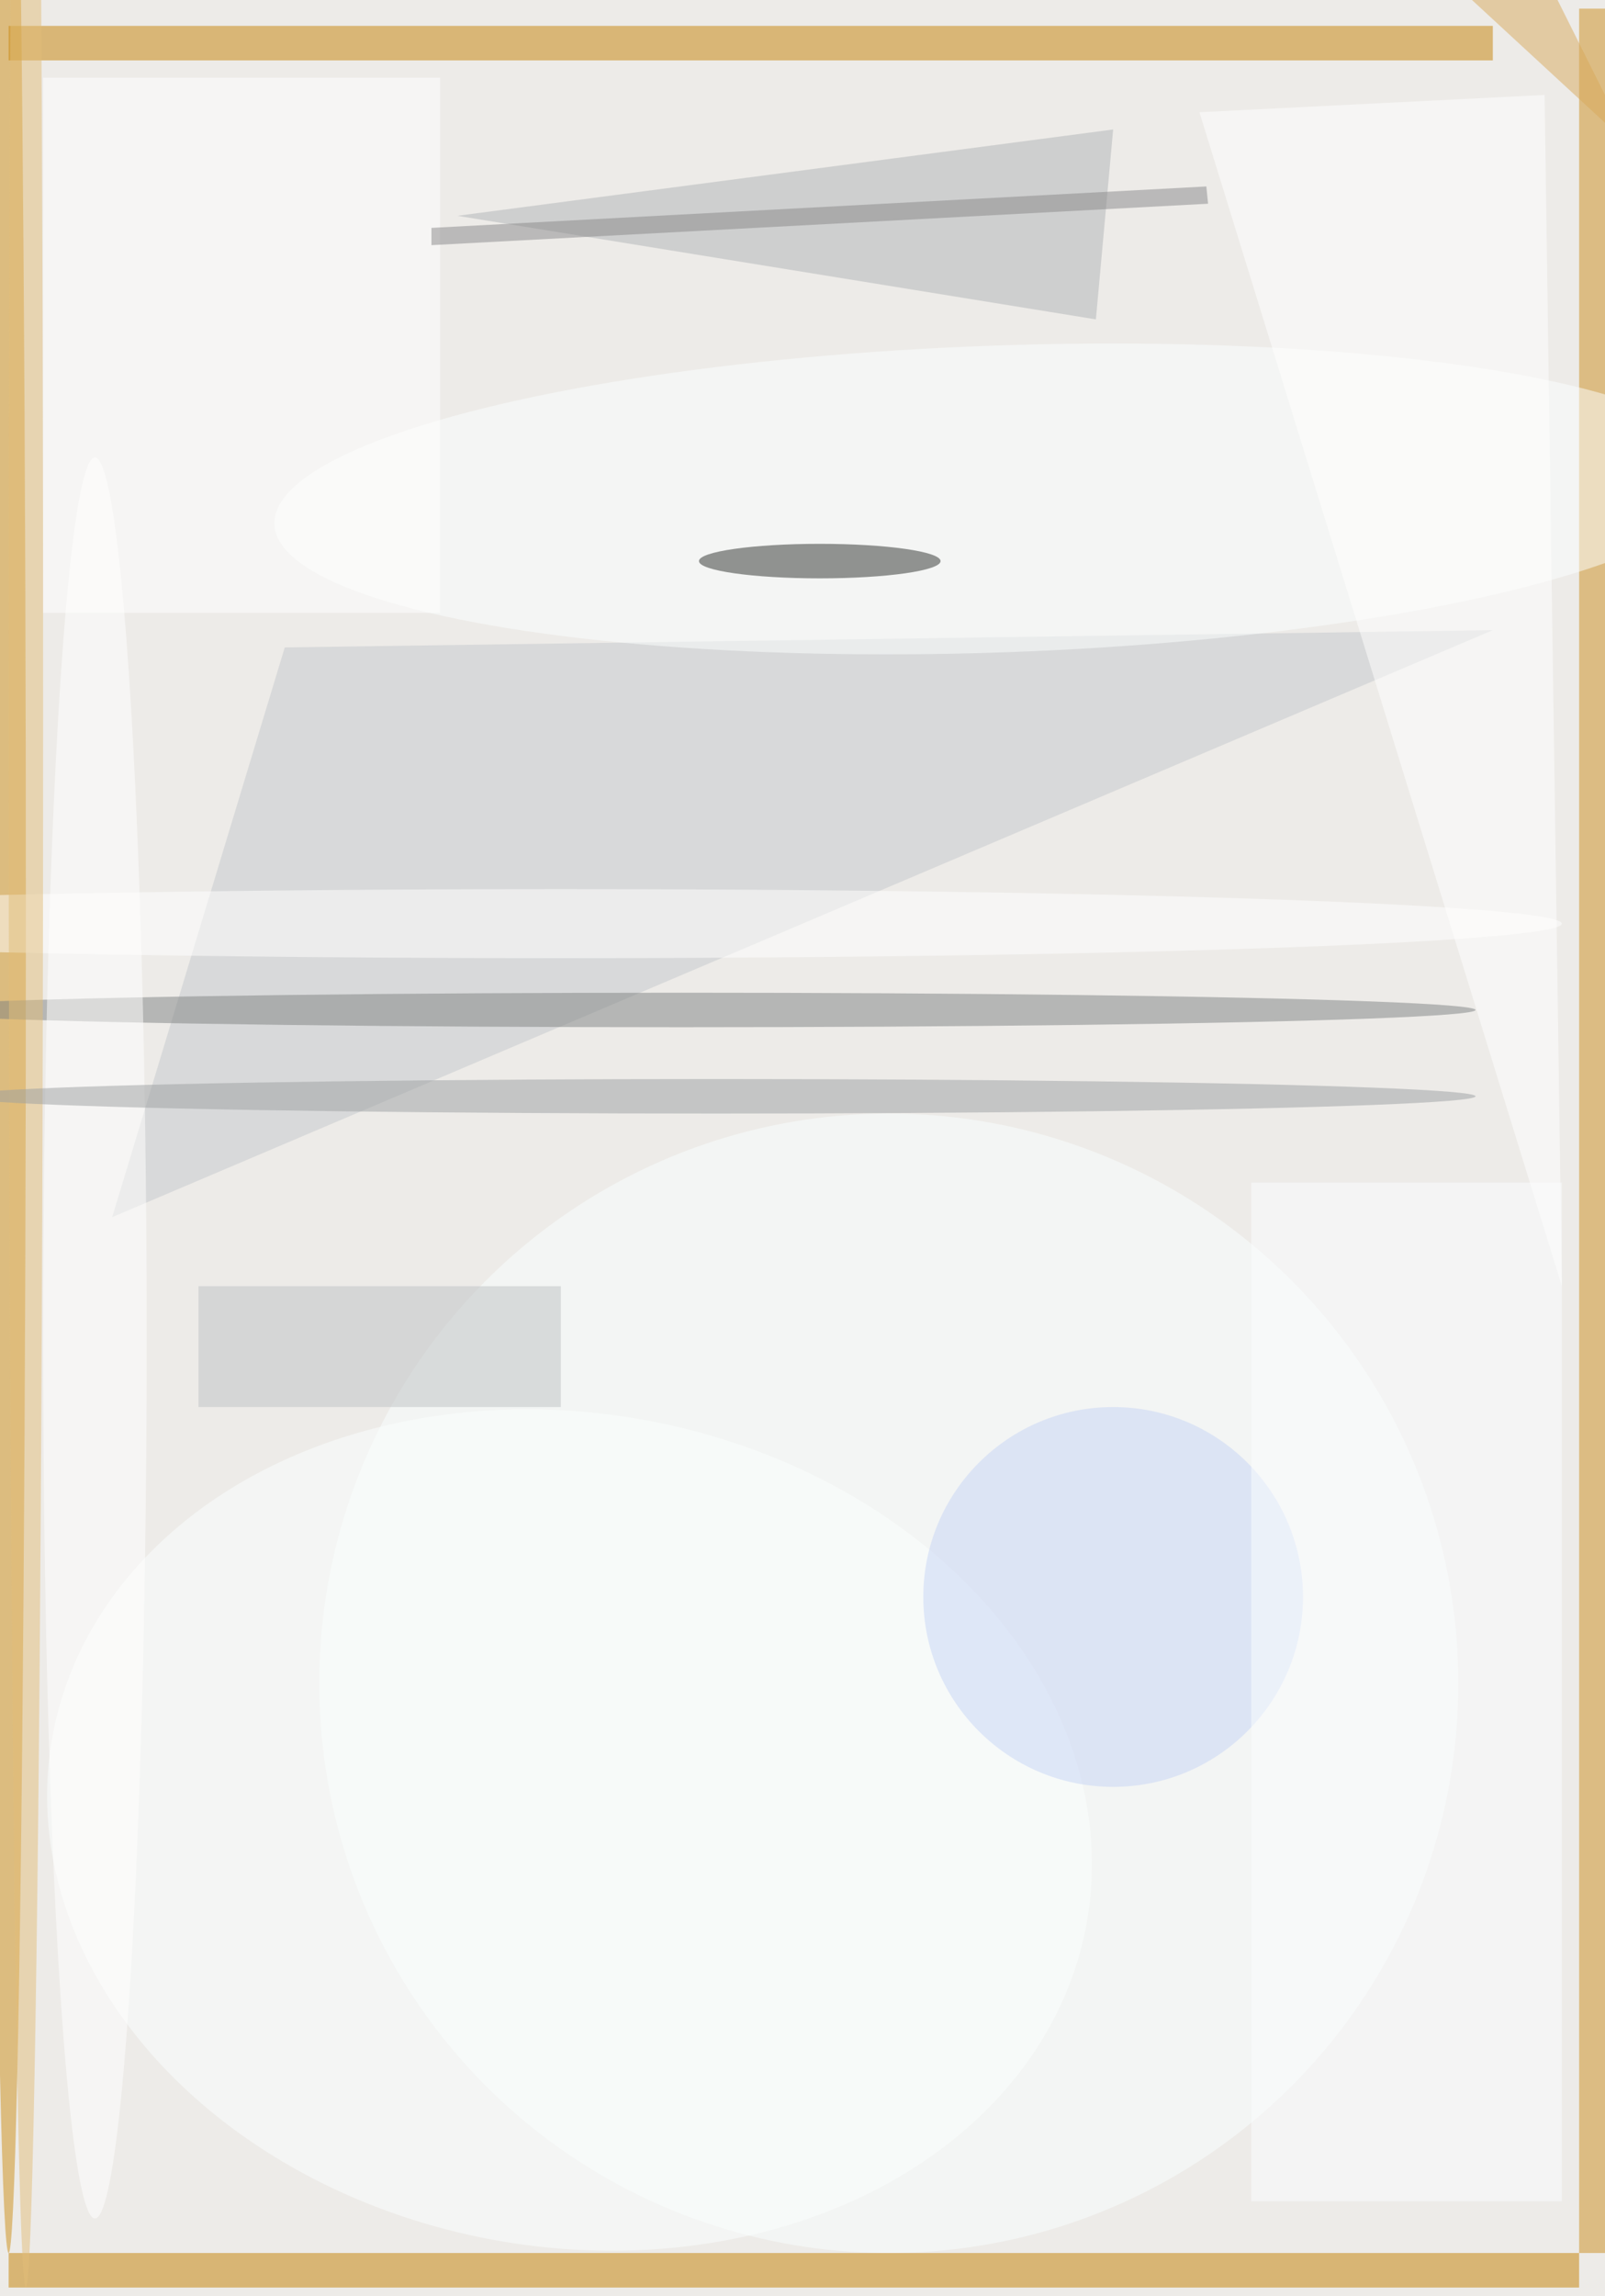 <svg xmlns="http://www.w3.org/2000/svg" viewBox="0 0 93 133"><filter id="b"><feGaussianBlur stdDeviation="12" /></filter><path fill="#edebe8" d="M0 0h93v133H0z"/><g filter="url(#b)" transform="translate(.5 .5)" fill-opacity=".5"><ellipse fill="#faffff" cx="51" cy="97" rx="33" ry="33"/><path fill="#cd8f1e" d="M91 0h2v130h-2z"/><path fill="#c68305" d="M0 1h86v2H0z"/><path fill="#c58000" d="M0 130h91v2H0z"/><path fill="#c5c9cc" d="M6 70l80-34-70 1z"/><ellipse fill="#cc8e17" cy="53" rx="1" ry="77"/><path fill="#b0b4b7" d="M64 7l-1 11-37-6z"/><ellipse fill="#fcffff" rx="1" ry="1" transform="matrix(29.966 5.392 -4.276 23.763 32.5 105.5)"/><ellipse fill="#fcffff" rx="1" ry="1" transform="matrix(.31 8.882 -42 1.467 57.4 28.4)"/><ellipse fill="#fff" cx="32" cy="53" rx="58" ry="2"/><path fill="#fff" d="M2 4h23v31H2z"/><ellipse fill="#7f8283" cx="39" cy="58" rx="46" ry="1"/><path fill="#fff" d="M69 6l20-1 1 69z"/><ellipse fill="#e3be7b" cx="1" cy="41" rx="1" ry="91"/><ellipse fill="#c7d5f7" cx="64" cy="92" rx="11" ry="11"/><path fill="#88898a" d="M69.4 10.3l.1 1-45 2.4v-1z"/><ellipse fill="#fff" cx="5" cy="77" rx="3" ry="51"/><ellipse fill="#9da1a3" cx="41" cy="63" rx="44" ry="1"/><path fill="#fdfeff" d="M72 68h18v59H72z"/><ellipse fill="#2d302e" cx="47" cy="32" rx="7" ry="1"/><path fill="#bec2c4" d="M11 74h21v7H11z"/><path fill="#d8aa5c" d="M82-16H68L94 8z"/></g></svg>